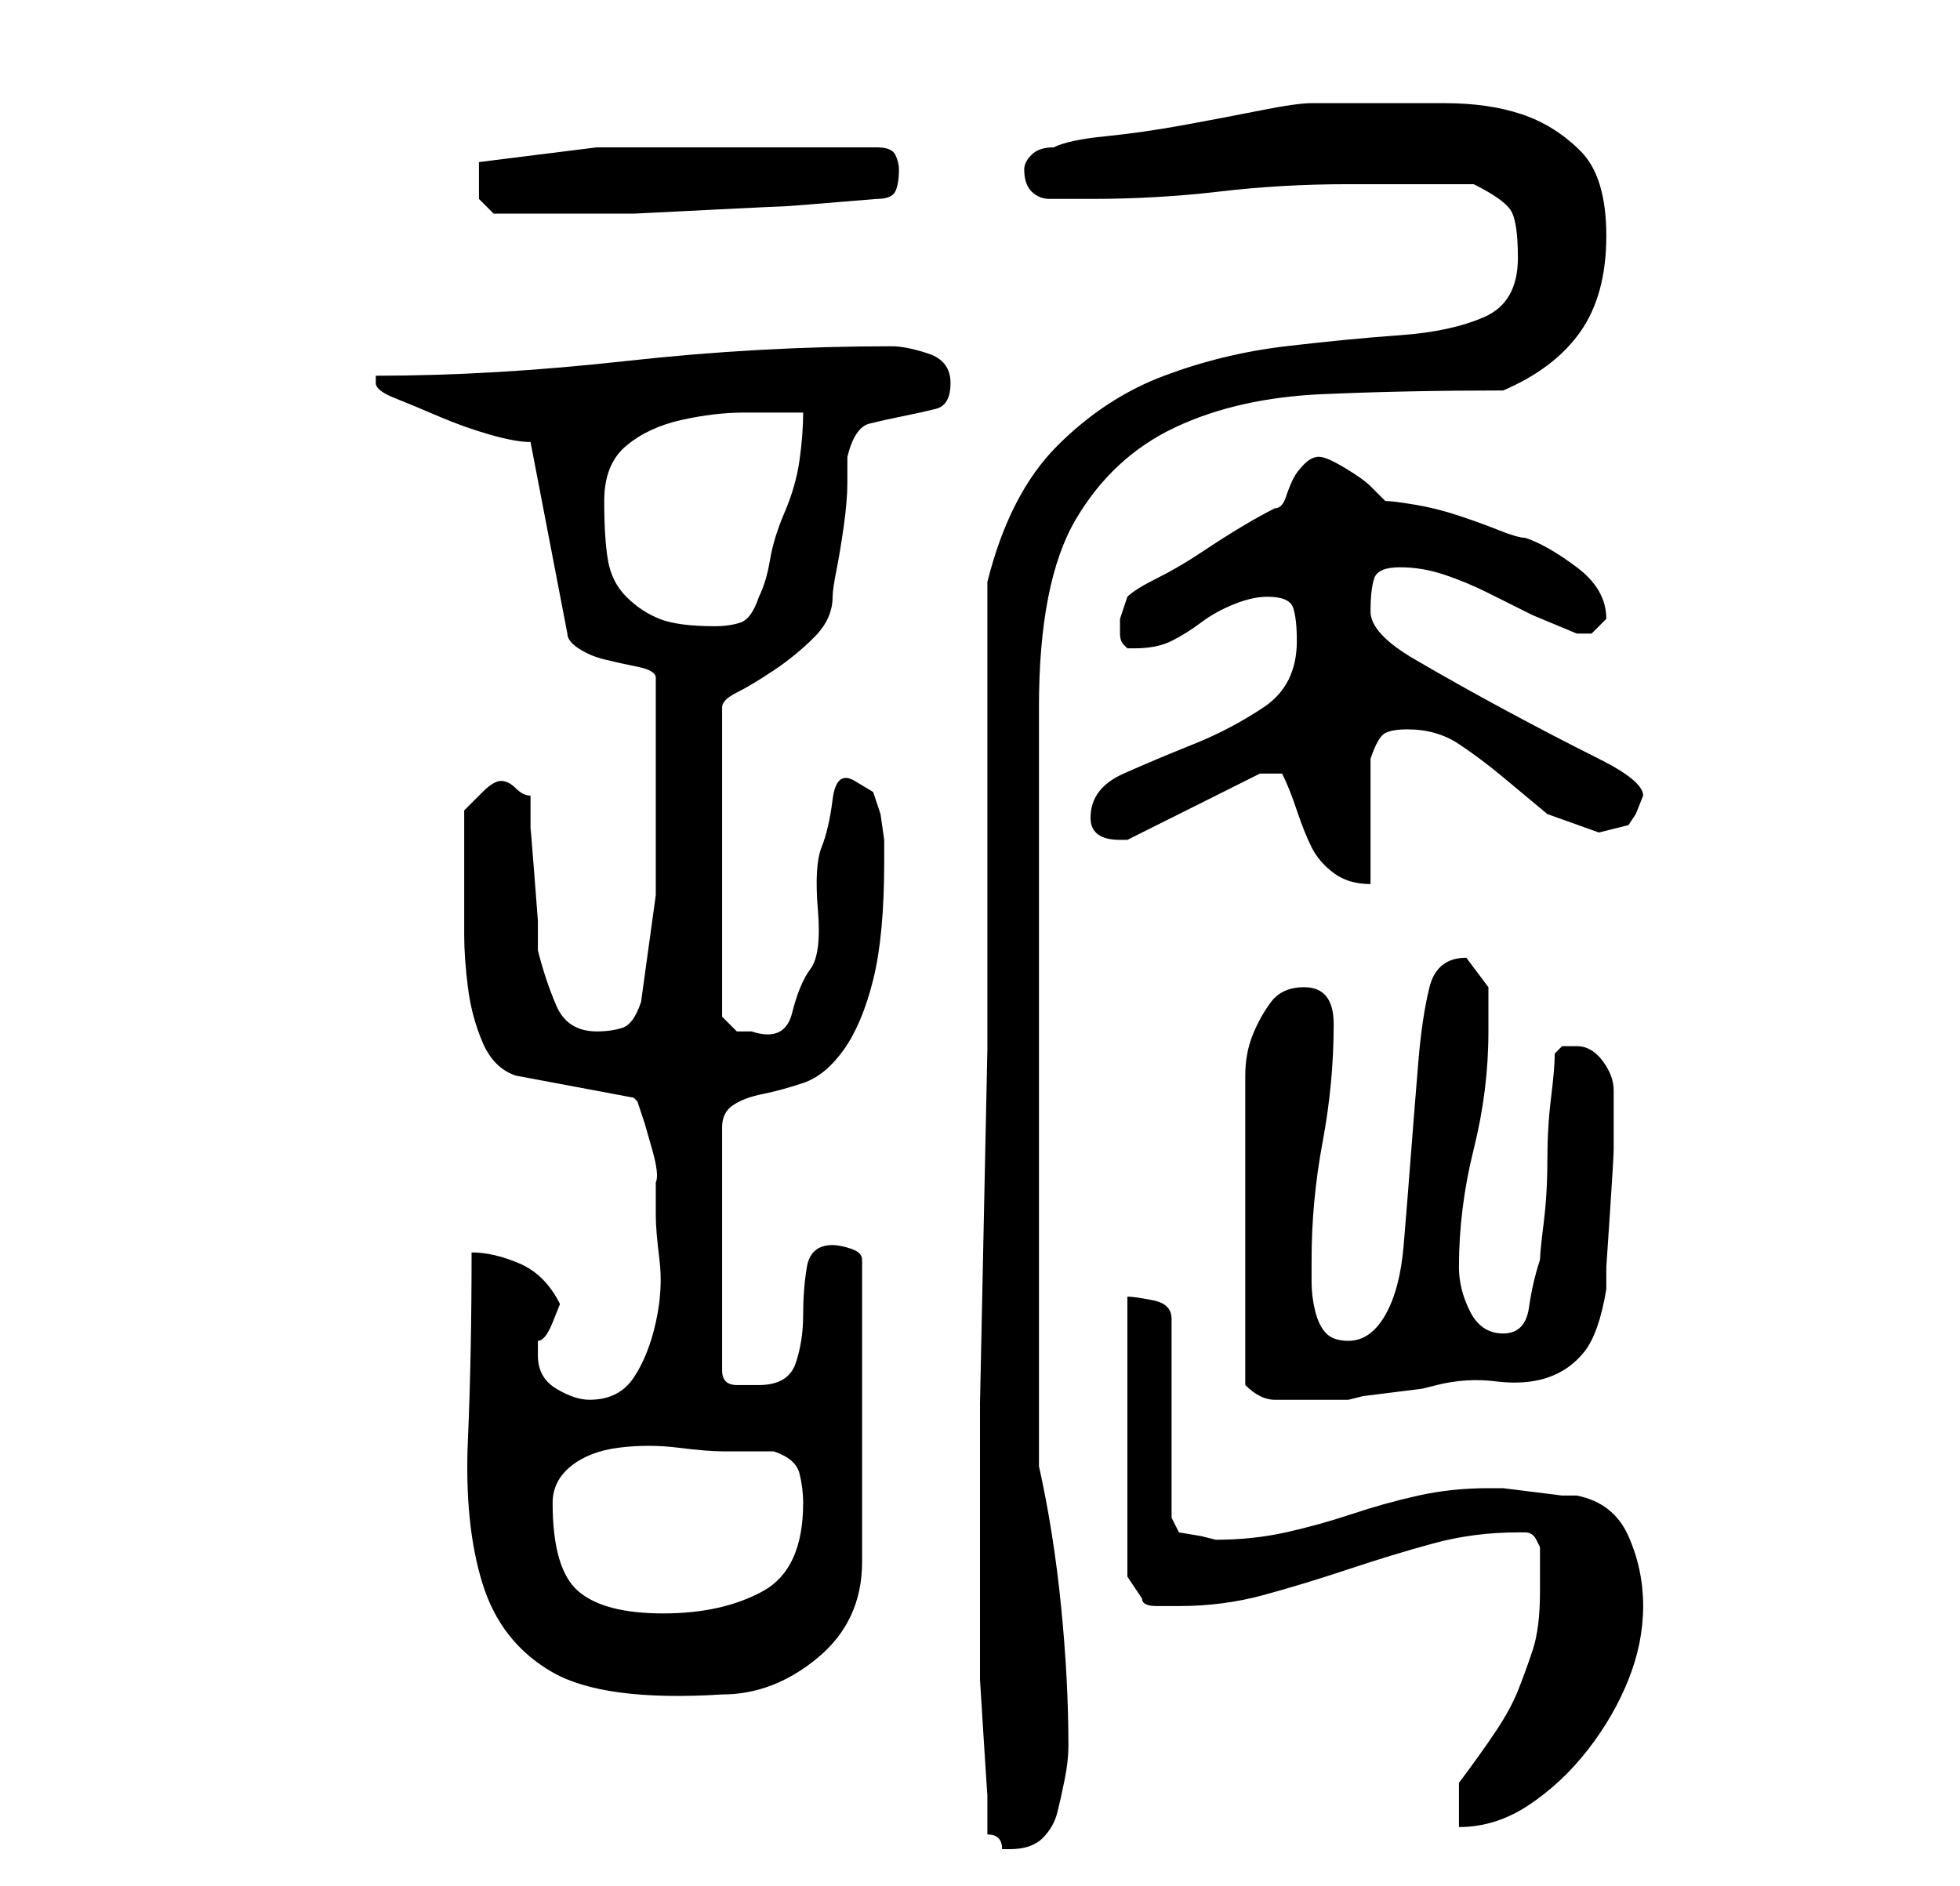 <?xml version="1.0" standalone="no"?>
<!DOCTYPE svg PUBLIC "-//W3C//DTD SVG 1.1//EN" "http://www.w3.org/Graphics/SVG/1.1/DTD/svg11.dtd" >
<svg xmlns="http://www.w3.org/2000/svg" xmlns:xlink="http://www.w3.org/1999/xlink" version="1.1" viewBox="-10 0 266 256">
   <path fill="currentColor"
d="M124 249q1 0 1.5 0.5t0.5 1.5h1q3 0 4.5 -1.5t2 -3.5t1 -4.5t0.5 -4.5q0 -9 -1 -19t-3 -19v-103q0 -17 5 -25.5t13.5 -12.5t20 -4.5t24.5 -0.5q7 -3 10.5 -8t3.5 -13t-3.5 -11.5t-8 -5t-10.5 -1.5h-11h-7q-2 0 -7 1t-10.5 2t-10.5 1.5t-7 1.5q-2 0 -3 1t-1 2q0 2 1 3
t2.5 1h2.5h3q9 0 17.5 -1t17.5 -1h17q4 2 5 3.5t1 6.5q0 6 -4.5 8t-11.5 2.5t-15.5 1.5t-16.5 4t-14.5 9.5t-9.5 18.5v33v11v19.5t-0.5 24t-0.5 24v19.5v11v1v1v5t0.5 8t0.5 7.5v5.5zM188 242v6q5 0 9.5 -3t8 -7.5t5.5 -9.5t2 -10t-2 -9.5t-7 -5.5h-2t-4 -0.5t-4 -0.5h-2
q-5 0 -9.5 1t-9 2.5t-9 2.5t-9.5 1l-2 -0.5t-3 -0.5l-1 -2v-27q0 -2 -2.5 -2.5t-3.5 -0.5v38l2 3q0 1 2 1h3q6 0 11.5 -1.5t11.5 -3.5t11.5 -3.5t11.5 -1.5h1q1 0 1.5 1l0.5 1v6q0 5 -1 8t-2 5.5t-3 5.5t-5 7zM54 170q0 14 -0.5 25.5t2 19.5t9.5 12t23 3q7 0 13 -5t6 -13
v-41q0 -1 -1.5 -1.5t-2.5 -0.5q-3 0 -3.5 3t-0.5 6.5t-1 6.5t-5 3h-3q-2 0 -2 -2v-33q0 -2 1.5 -3t4 -1.5t5.5 -1.5t5.5 -4.5t4 -9.5t1.5 -16v-3t-0.5 -3.5l-1 -3t-2.5 -1.5t-3 2.5t-1.5 6.5t-0.5 8.5t-1 8t-2.5 6t-5.5 2.5h-2t-2 -2v-42q0 -1 2 -2t5 -3t5.5 -4.5t2.5 -5.5
q0 -1 0.5 -3.5t1 -6t0.5 -6v-3.5q1 -4 3 -4.5t4.5 -1t4.5 -1t2 -3.5t-3 -4t-5 -1q-9 0 -18 0.5t-18 1.5t-17.5 1.5t-16.5 0.5v1q0 1 2.5 2t6 2.5t7 2.5t5.5 1l5 26q0 1 1.5 2t3.5 1.5t4.5 1t2.5 1.5v14v15.5t-2 14.5q-1 3 -2.5 3.5t-3.5 0.5q-4 0 -5.5 -3.5t-2.5 -7.5v-4
t-0.5 -6.5t-0.5 -6v-4.5q-1 0 -2 -1t-2 -1t-2.5 1.5l-2.5 2.5v2v4v3v2v6q0 3 0.5 7t2 7.5t4.5 4.5l16 3l0.5 0.5t0.5 1.5l0.5 1.5t1 3.5t0.5 4.5v3.5v1q0 2 0.5 6t-0.5 8.5t-3 7.5t-6 3q-2 0 -4.5 -1.5t-2.5 -4.5v-2q1 0 2 -2.5l1 -2.5q-2 -4 -5.5 -5.5t-6.5 -1.5zM65 204
q0 -3 2.5 -5t6.5 -2.5t8 0t6 0.5h3.5h3.5q3 1 3.5 3t0.5 4q0 9 -5.5 12t-13.5 3t-11.5 -3t-3.5 -12zM159 188q2 2 4 2h4h6l2 -0.5t4 -0.5t4 -0.5l2 -0.5q4 -1 8 -0.5t7 -0.5t5 -3.5t3 -8.5v-3t0.5 -7.5t0.5 -8.5v-7v-1q0 -2 -1.5 -4t-3.5 -2h-2t-1 1q0 2 -0.5 6t-0.5 8.5
t-0.5 8.5t-0.5 5q-1 3 -1.5 6.5t-3.5 3.5t-4.5 -3t-1.5 -6q0 -8 2 -16t2 -16v-6t-3 -4q-4 0 -5 4t-1.5 10t-1 12.5t-1 12.5t-2.5 9.5t-5 3.5q-2 0 -3 -1t-1.5 -3t-0.5 -4v-3q0 -8 1.5 -16t1.5 -16q0 -5 -4 -5q-3 0 -4.5 2t-2.5 4.5t-1 5.5v5v2v6v6v4v4v6v5v4zM164 105
q1 2 2 5t2 5t3 3.5t5 1.5v-3.5v-5v-5v-3.5q1 -3 2 -3.5t3 -0.5q4 0 7 2t6 4.5l6 5t7 2.5l2 -0.5l2 -0.5l1 -1.5t1 -2.5q0 -2 -6 -5t-12.5 -6.5t-12.5 -7t-6 -6.5t0.5 -4.5t3.5 -1.5t6 1t6 2.5l6 3t6 2.5h1h1l0.5 -0.5l1.5 -1.5v0q0 -4 -4 -7t-7 -4q-1 0 -3.5 -1t-5.5 -2
t-6 -1.5t-4 -0.5l-2 -2q-1 -1 -3.5 -2.5t-3.5 -1.5t-2 1t-1.5 2t-1 2.5t-1.5 1.5q-2 1 -4.5 2.5t-5.5 3.5t-6 3.5t-4 2.5l-0.5 1.5l-0.5 1.5v1v1q0 1 0.5 1.5l0.5 0.5h1q3 0 5 -1t4 -2.5t4.5 -2.5t4.5 -1q3 0 3.5 1.5t0.5 4.5q0 6 -4.5 9t-9.5 5t-9.5 4t-4.5 6q0 3 4 3h1v0
l18 -9h3zM72 68q0 -5 3 -7.5t7.5 -3.5t8.5 -1h8q0 3 -0.5 6.5t-2 7t-2 6.5t-1.5 5q-1 3 -2.5 3.5t-3.5 0.5q-5 0 -7.5 -1t-4.5 -3t-2.5 -5t-0.5 -8zM55 24v3t2 2h9h10t10 -0.5t10.5 -0.5t12.5 -1q2 0 2.5 -1t0.5 -3q0 -1 -0.5 -2t-2.5 -1h-5h-5.5h-6.5h-4h-17t-16 2v1v1z
" />
</svg>
